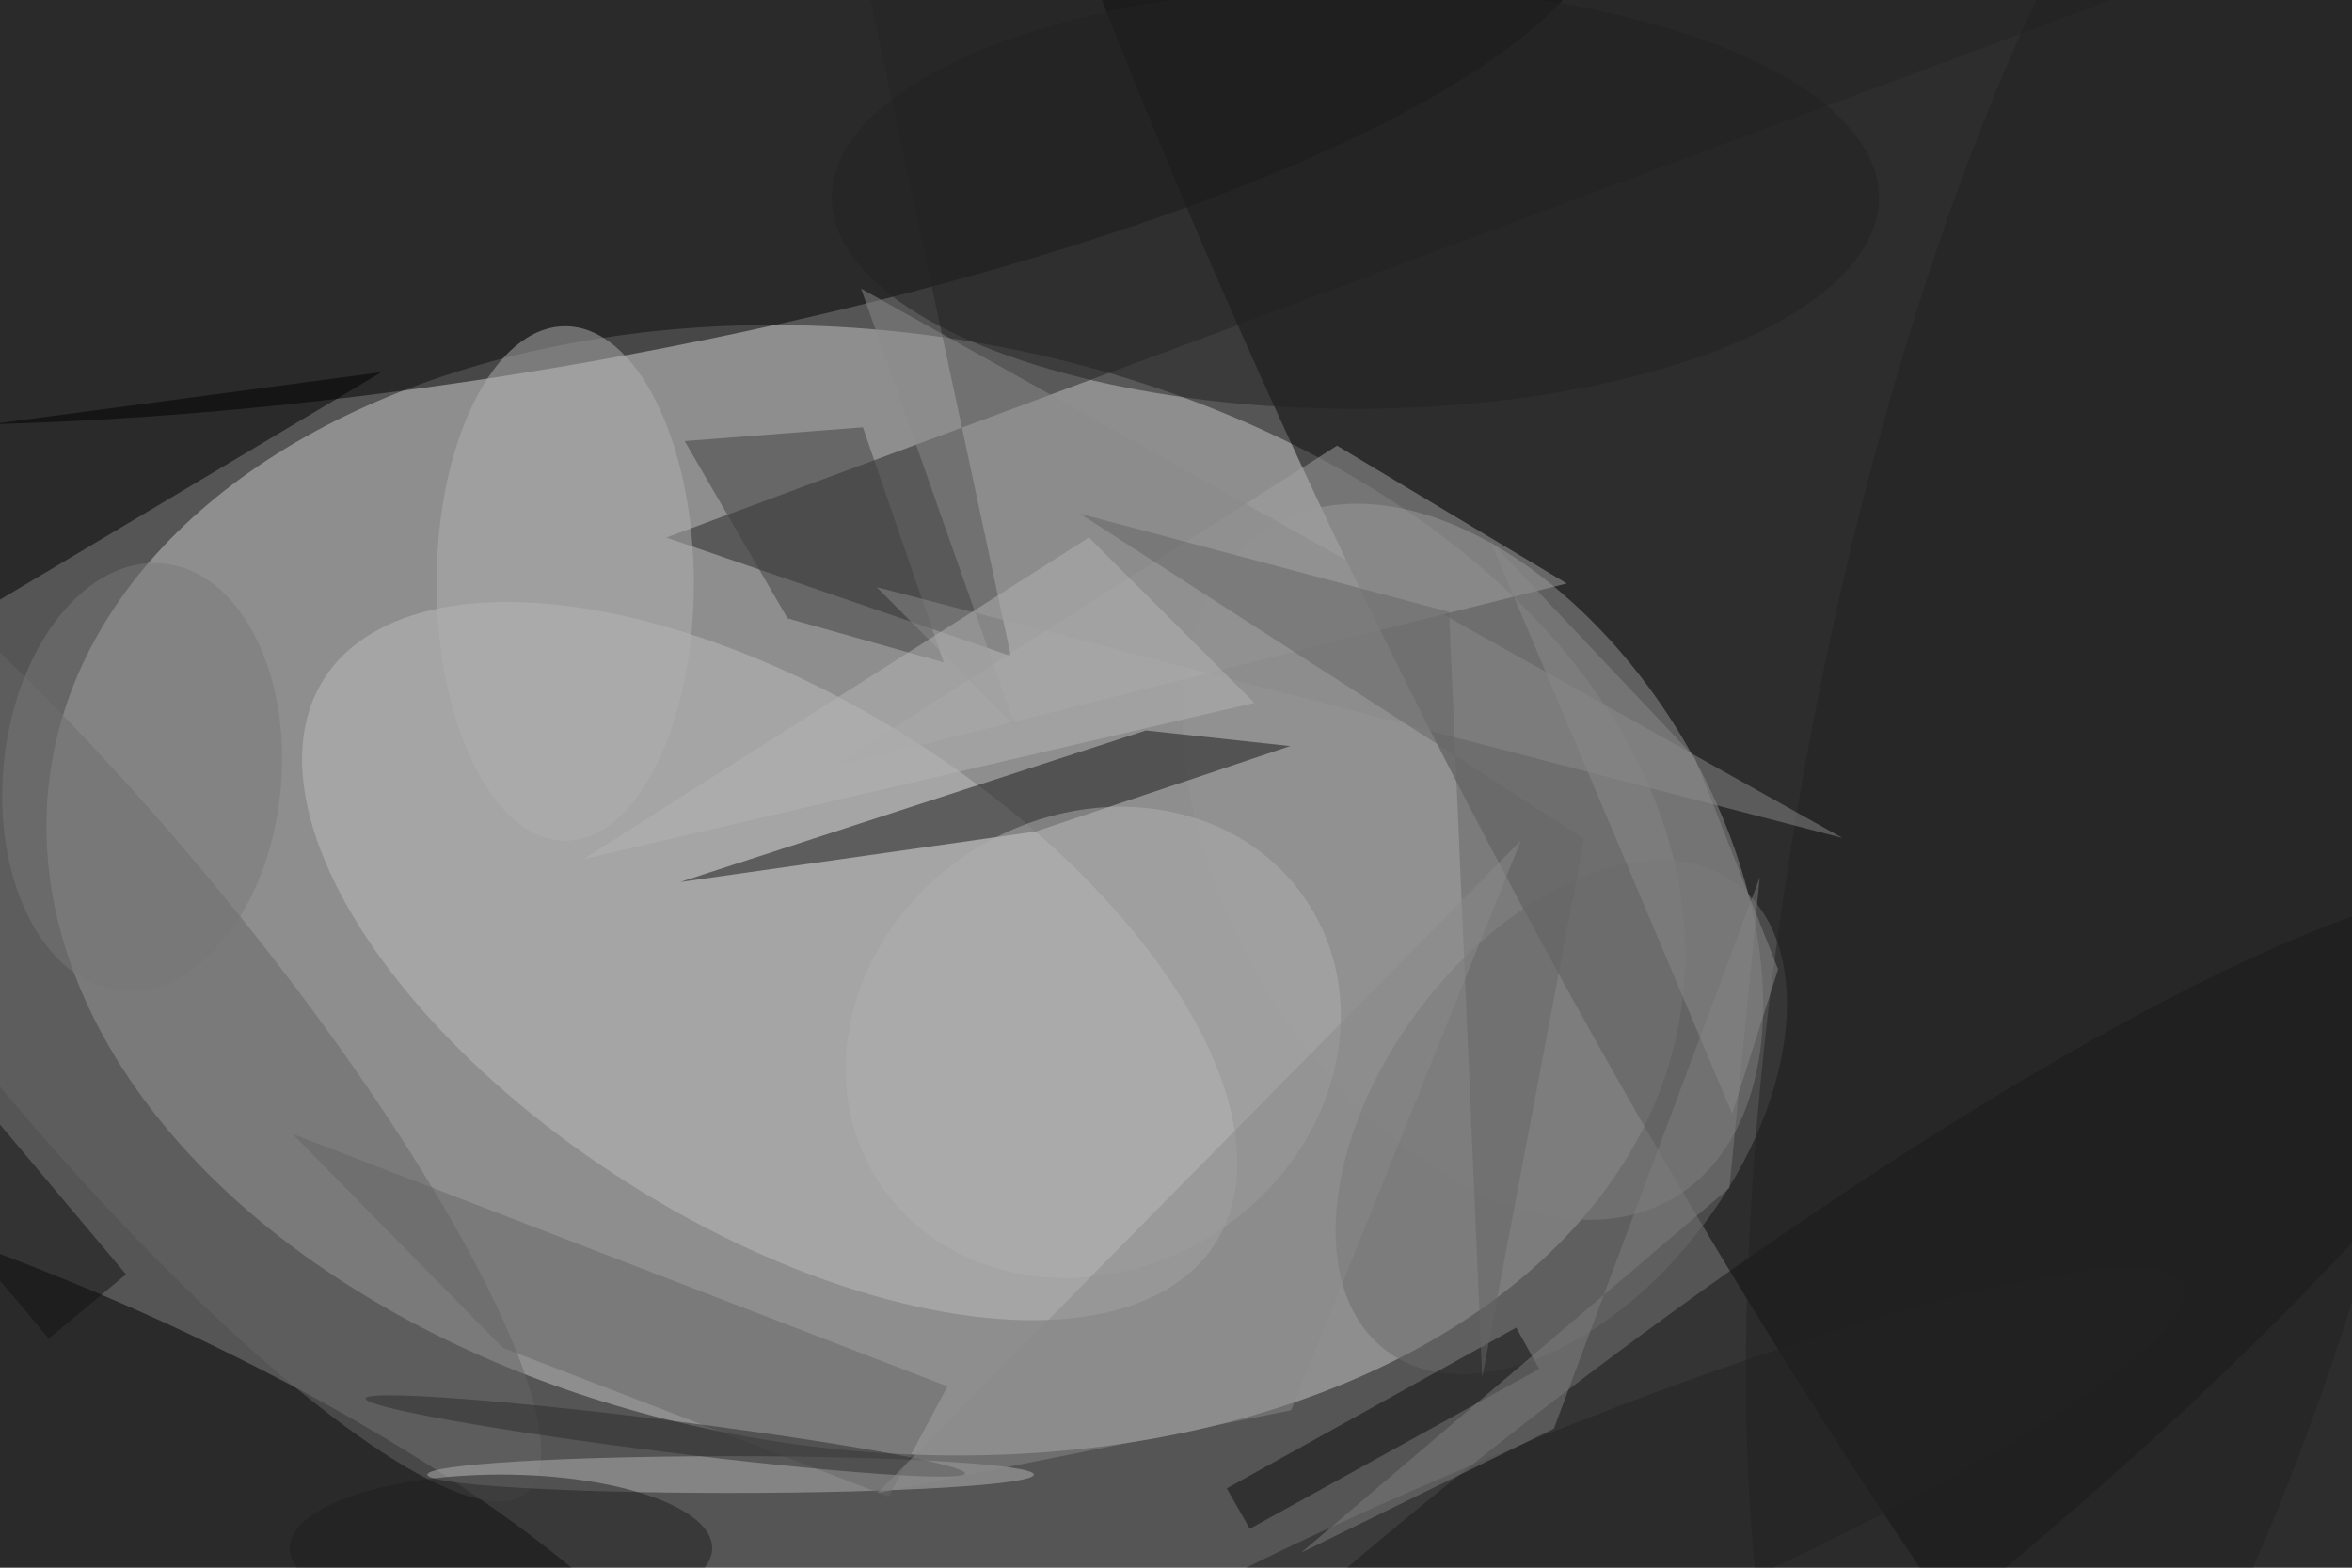 <svg xmlns="http://www.w3.org/2000/svg" viewBox="0 0 900 600"><defs/><filter id="prefix__a"><feGaussianBlur stdDeviation="12"/></filter><rect width="100%" height="100%" fill="#555"/><g filter="url(#prefix__a)"><g fill-opacity=".5" transform="translate(1.8 1.8) scale(3.516)"><circle r="1" fill="#c9c9c9" transform="rotate(8.3 -617.4 694) scale(89.678 60.784)"/><circle r="1" fill="#060606" transform="matrix(112.584 228.801 -61.917 30.467 212 38.4)"/><circle r="1" transform="matrix(5.116 32.248 -123.98 19.669 50.3 8)"/><circle r="1" fill="#949494" transform="matrix(-21.96 -36.51 22.694 -13.65 159.8 93.3)"/><circle r="1" transform="matrix(77.769 33.011 -10.016 23.597 0 163.8)"/><circle r="1" fill="#151515" transform="matrix(-13.65 -17.846 92.391 -70.665 183.3 169)"/><circle r="1" fill="#bcbcbc" transform="rotate(-147.7 56.7 40) scale(57.414 28.658)"/><path fill="#252525" d="M271-16L72 58l37.5 12.9L90.9-16z"/><path d="M-4 46l-12 28 57-34z"/><path fill="#161616" d="M112.2 90l-38.7 5.5L124.2 79l15.7 1.7z"/><circle r="1" fill="#6a6a6a" transform="matrix(19.009 -25.438 15.553 11.622 169.4 121.1)"/><circle r="1" fill="#666" transform="matrix(46.267 56.01 -12.331 10.186 10.5 106)"/><path fill="#a2a2a2" d="M170 63l-25-15-55 35z"/><path fill="#404040" d="M93.4 46l8.8 25.6-17-4.8L74 47.5z"/><ellipse cx="147" cy="21" fill="#232323" rx="57" ry="23"/><ellipse cx="61" cy="63" fill="#b1b1b1" rx="14" ry="28"/><circle r="1" fill="#222" transform="matrix(35.459 6.648 -23.079 123.092 231.8 87.2)"/><ellipse cx="79" cy="160" fill="#b5b5b5" rx="33" ry="2"/><circle r="1" fill="#b1b1b1" transform="rotate(56.9 -45 165.8) scale(24.649 27.857)"/><path fill="#8b8b8b" d="M94.9 63.4L110 78.6 93.2 30.9 200 90.7z"/><path fill="#0f0f0f" d="M164.5 144l2.5 4.5-31.5 17.4-2.5-4.4z"/><path fill="#666" d="M54.2 146.2l42 16.2 6.4-12-71.3-27.5z"/><circle r="1" fill="#797979" transform="rotate(5.6 -852.2 195) scale(15.13 23.379)"/><circle r="1" fill="#2c2c2c" transform="matrix(.215 -1.716 32.62 4.082 71.9 155.8)"/><path fill="#b4b4b4" d="M118 58l18 18-73 17z"/><ellipse cx="54" cy="168" fill="#1e1e1e" rx="23" ry="8"/><circle r="1" fill="#222" transform="rotate(157.4 66.2 101.1) scale(76.845 11.768)"/><path fill="#676767" d="M157.2 66.1L117 55.4l54.9 35.4-11.1 58.6z"/><path fill="#121212" d="M-13.2 123.8l8.4-7 18 21.4-8.4 7z"/><path fill="#7e7e7e" d="M141.1 168.5l46.6-39.7L191 95l-22.4 60z"/><path fill="#8b8b8b" d="M161.7 58.4l26.3 62.3 5-15.7-9.1-23.1zM165 91l-25 62-45 9z"/></g></g></svg>
